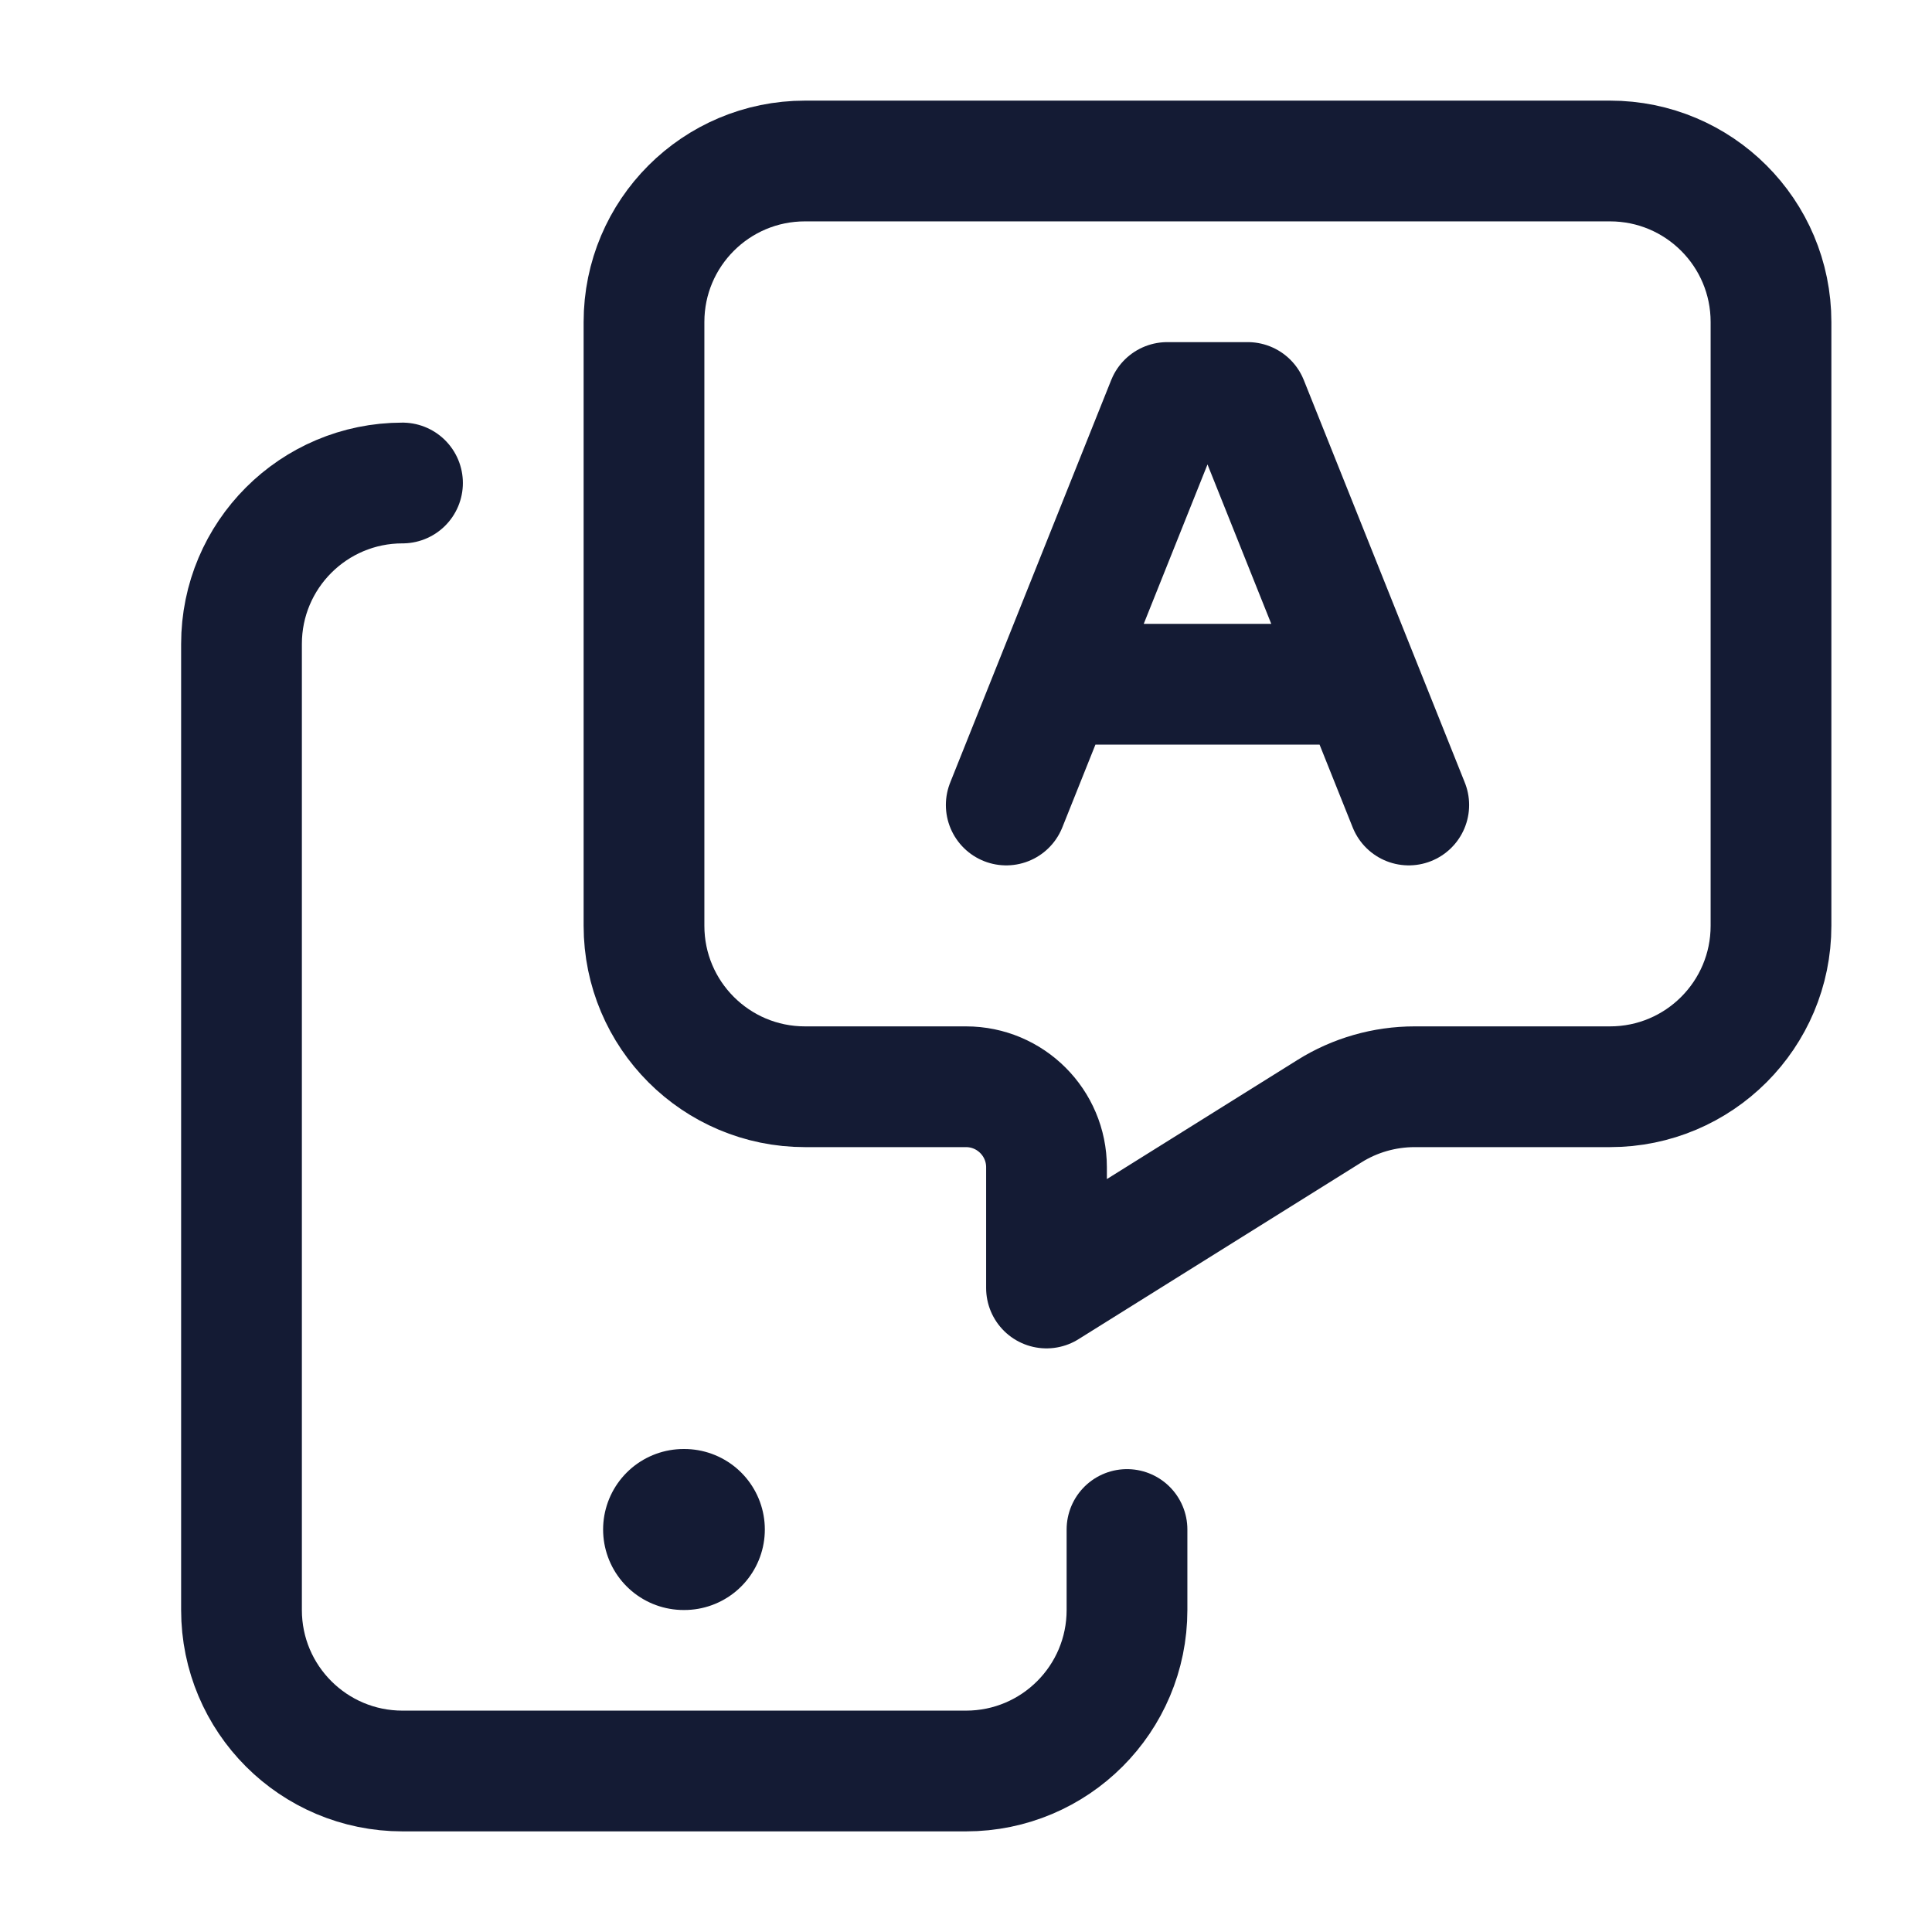 <svg width="24" height="24" viewBox="0 0 24 24" fill="none" xmlns="http://www.w3.org/2000/svg">
<path d="M5 6V6C3.895 6 3 6.895 3 8V20C3 21.105 3.895 22 5 22H12C13.105 22 14 21.105 14 20V19" stroke="#141B34" stroke-width="1.5" stroke-linecap="round" stroke-linejoin="round"/>
<path d="M8.492 19H8.501" stroke="#141B34" stroke-width="2" stroke-linecap="round" stroke-linejoin="round"/>
<path d="M12.5 10L14.5 5L15.5 5L17.5 10M16.5 8.5H13.5" stroke="#141B34" stroke-width="1.5" stroke-linecap="round" stroke-linejoin="round"/>
<path d="M8 4V11.5C8 12.605 8.895 13.5 10 13.5H12C12.552 13.5 13 13.948 13 14.5V16L16.514 13.804C16.831 13.605 17.199 13.5 17.574 13.5H20C21.105 13.5 22 12.605 22 11.5V4C22 2.895 21.105 2 20 2H10C8.895 2 8 2.895 8 4Z" stroke="#141B34" stroke-width="1.5" stroke-linejoin="round"/>
</svg>
